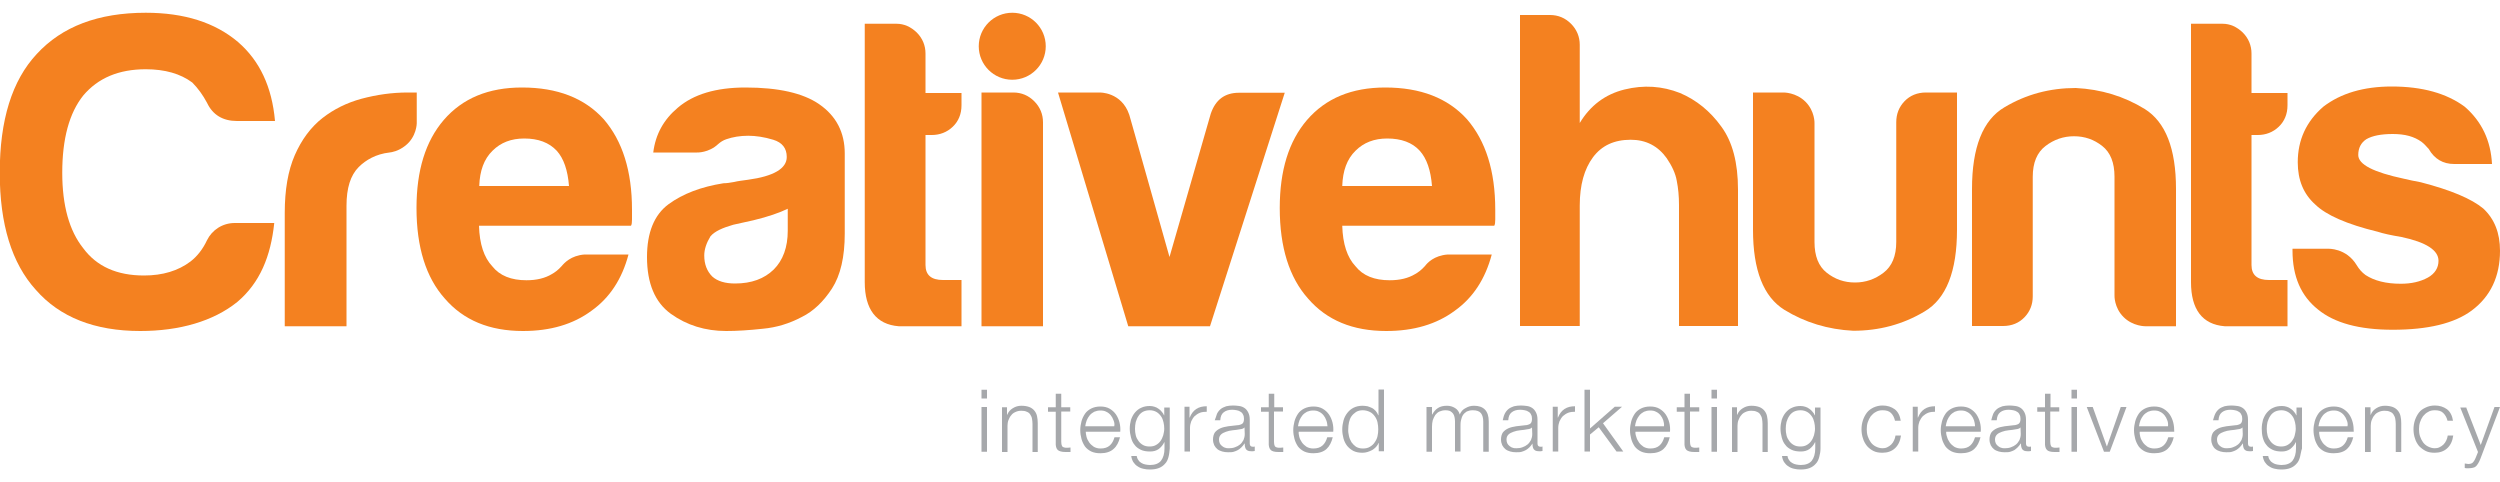 <?xml version="1.0" encoding="utf-8"?>
<!-- Generator: Adobe Illustrator 21.0.0, SVG Export Plug-In . SVG Version: 6.00 Build 0)  -->
<svg version="1.1" id="Layer_1" xmlns="http://www.w3.org/2000/svg" xmlns:xlink="http://www.w3.org/1999/xlink" x="0px" y="0px"
	 viewBox="0 0 1000 192.9" style="enable-background:new 0 0 1000 192.9;" xml:space="preserve">
<style type="text/css">
	.st0{fill:#F48120;}
	.st1{fill:#A6A8AB;}
</style>
<g>
	<g>
		<path class="st0" d="M113.9,130.5V85.1c0-9.1,1.3-16.8,4-23c2.7-6.2,6.4-11.2,11.1-14.9c4.5-3.5,9.7-6.1,15.6-7.7
			c6-1.6,12.1-2.5,18.5-2.5c0.5,0,1.1,0,1.8,0c0.7,0,1.3,0,1.8,0v12.3c0,0,0,5.4-4.6,9c-2.8,2.2-5.4,2.6-6.3,2.7
			c-5.4,0.6-9.5,3-12.3,5.8c-3.3,3.3-4.9,8.4-4.9,15.5v48.2H113.9z"/>
		<path class="st0" d="M233.8,101.8h17.6c-2.6,9.8-7.5,17.3-14.8,22.5c-7.3,5.4-16.4,8.1-27.4,8.1c-13.4,0-23.8-4.3-31.3-13
			c-7.5-8.4-11.3-20.5-11.3-36.2c0-15,3.6-26.7,10.9-35.2c7.5-8.7,17.9-13,31.3-13c14.1,0,25,4.2,32.7,12.7
			c7.5,8.7,11.3,20.7,11.3,36.2c0,0.9,0,1.8,0,2.5c0,0.7,0,1.2,0,1.4c0,1.2-0.1,2-0.4,2.5h-60.8c0.2,7.3,2,12.7,5.3,16.2
			c3,3.8,7.6,5.6,13.7,5.6c4,0,7.4-0.8,10.2-2.5c0.9-0.5,2.4-1.5,3.9-3.2C225.7,105.2,228.4,102.2,233.8,101.8z M191.7,74.4h35.9
			c-0.5-6.3-2.1-11-4.9-14.1c-3.1-3.3-7.4-4.9-13-4.9c-5.2,0-9.4,1.6-12.7,4.9C193.6,63.6,191.9,68.3,191.7,74.4z"/>
		<path class="st0" d="M579.1,101.8h17.6c-2.6,9.8-7.5,17.3-14.8,22.5c-7.3,5.4-16.4,8.1-27.4,8.1c-13.4,0-23.8-4.3-31.3-13
			c-7.5-8.4-11.3-20.5-11.3-36.2c0-15,3.6-26.7,10.9-35.2c7.5-8.7,17.9-13,31.3-13c14.1,0,25,4.2,32.7,12.7
			c7.5,8.7,11.3,20.7,11.3,36.2c0,0.9,0,1.8,0,2.5c0,0.7,0,1.2,0,1.4c0,1.2-0.1,2-0.4,2.5h-60.8c0.2,7.3,2,12.7,5.3,16.2
			c3,3.8,7.6,5.6,13.7,5.6c4,0,7.4-0.8,10.2-2.5c0.9-0.5,2.4-1.5,3.9-3.2C570.9,105.2,573.6,102.2,579.1,101.8z M536.9,74.4h35.9
			c-0.5-6.3-2.1-11-4.9-14.1c-3-3.3-7.4-4.9-13-4.9c-5.2,0-9.4,1.6-12.7,4.9C538.8,63.6,537.1,68.3,536.9,74.4z"/>
		<path class="st0" d="M320.7,126.8c-4.9,2.6-10.1,4.2-15.6,4.7c-5.5,0.6-10.4,0.9-14.6,0.9c-8.4,0-15.8-2.3-22.2-6.9
			c-6.3-4.6-9.5-12.1-9.5-22.7c0-9.8,2.9-16.9,8.6-21.1c5.7-4.2,13.1-7,22-8.4c1.2,0,2.6-0.2,4.2-0.5c1.6-0.4,3.5-0.6,5.6-0.9
			c10.3-1.4,15.5-4.5,15.5-9.1c0-3.5-1.8-5.8-5.4-6.9c-3.6-1.1-7-1.6-10-1.6c-3.3,0-6.2,0.5-8.8,1.4c-1.2,0.4-2.3,1.1-3.2,1.9
			c-3.8,3.6-8.5,3.4-8.5,3.4h-17.5c0.9-7.3,4.2-13.2,9.8-17.9c6.3-5.4,15.3-8.1,27.1-8.1c13.1,0,23,2.2,29.5,6.7
			c6.8,4.7,10.2,11.3,10.2,19.7v32c0,9.4-1.7,16.7-5.1,22C329.4,120.6,325.4,124.5,320.7,126.8z M315.1,83.5
			c-3.3,1.6-7.9,3.2-13.7,4.6l-8.1,1.8c-4.2,1.2-7.4,2.6-9.1,4.6c-1.6,2.6-2.5,5.2-2.5,7.7c0,3.5,1.1,6.3,3.2,8.4
			c2.1,1.9,5.2,2.8,9.1,2.8c6.6,0,11.7-1.9,15.5-5.6c3.7-3.7,5.6-8.9,5.6-15.5V83.5z"/>
		<path class="st0" d="M384.6,130.5c-7.3,0-22.4,0-25.1,0c-9-0.7-13.6-6.8-13.6-17.6V9.5h12.7c3,0,5.7,1.2,8.1,3.5
			c2.3,2.3,3.5,5.2,3.5,8.4v15.8h14.4v4.9c0,3.5-1.2,6.4-3.5,8.6c-2.3,2.2-5.2,3.3-8.4,3.3h-2.5v52c0,4,2.3,6,7,6h7.4V130.5z"/>
		<path class="st0" d="M392.6,37h12.7c3.3,0,6.1,1.2,8.4,3.5c2.3,2.3,3.5,5.2,3.5,8.4v81.6h-24.6V37z"/>
		<path class="st0" d="M484,130.5h-32.7L423.2,37h16.6c0,0,8.8-0.3,11.9,8.9c-0.5-1.9,16.1,56.9,16.1,56.9l16.5-57.3
			c1.9-5.6,5.6-8.4,11.3-8.4h18.3L484,130.5z"/>
		<path class="st0" d="M666.7,63.3c-3.5-4.9-8.3-7.4-14.4-7.4c-6.6,0-11.6,2.3-15.1,7c-3.5,4.7-5.3,11.1-5.3,19.3v48.2H608V6h12
			c3.3,0,6.1,1.2,8.4,3.5c2.3,2.3,3.5,5.2,3.5,8.4v31.3c4.2-7,10.2-11.5,17.9-13.4c7.7-1.9,15.1-1.4,22.2,1.4
			c6.6,2.8,12.1,7.3,16.5,13.4c4.5,6.1,6.7,14.5,6.7,25.3v54.5h-23.6V82c0-3.5-0.3-6.7-0.9-9.7C670.2,69.4,668.8,66.4,666.7,63.3z"
			/>
		<path class="st0" d="M782.8,37v54.9c0,16.6-4.3,27.6-13,32.7c-8.7,5.2-18.2,7.7-28.5,7.7c-10.1-0.5-19.3-3.3-27.6-8.4
			c-8.3-5.2-12.5-15.8-12.5-32V37h12.2c0,0,5-0.1,8.8,3.7c3.8,3.8,3.6,8.6,3.6,8.6v47.5c0,5.6,1.6,9.7,4.9,12.3
			c3.3,2.6,7,3.9,11.3,3.9c4.2,0,8-1.3,11.4-3.9c3.4-2.6,5.1-6.7,5.1-12.3V48.9c0-3.3,1.1-6.1,3.3-8.4c2.2-2.3,5.1-3.5,8.6-3.5
			H782.8z"/>
		<path class="st0" d="M788.8,130.5V75.6c0-16.6,4.3-27.6,13-32.7c8.7-5.2,18.2-7.7,28.5-7.7c10.1,0.5,19.3,3.3,27.6,8.4
			c8.3,5.2,12.5,15.8,12.5,32v54.9h-12.2c0,0-5,0.1-8.8-3.7c-3.8-3.8-3.6-8.6-3.6-8.6V70.7c0-5.6-1.6-9.7-4.9-12.3
			c-3.3-2.6-7-3.9-11.3-3.9c-4.2,0-8,1.3-11.4,3.9c-3.4,2.6-5.1,6.7-5.1,12.3v47.8c0,3.3-1.1,6.1-3.3,8.4c-2.2,2.3-5.1,3.5-8.6,3.5
			H788.8z"/>
		<path class="st0" d="M915,130.5c-7.8,0-21.4,0-25.1,0c-9-0.7-13.5-6.8-13.5-17.6V9.5H889c3,0,5.7,1.2,8.1,3.5
			c2.3,2.3,3.5,5.2,3.5,8.4v15.8H915v4.9c0,3.5-1.2,6.4-3.5,8.6c-2.3,2.2-5.2,3.3-8.4,3.3h-2.5v52c0,4,2.3,6,7,6h7.4V130.5z"/>
		<path class="st0" d="M917,99.5h14.2c0,0,7.3-0.4,11.5,6.6c0.9,1.5,2,2.8,3.5,3.9c3.5,2.3,8.2,3.5,14.1,3.5c4.2,0,7.8-0.8,10.9-2.5
			c2.8-1.6,4.2-3.9,4.2-6.7c0-4.2-4.9-7.4-14.8-9.5c-4.2-0.7-7.4-1.4-9.5-2.1c-12.4-3-20.7-6.7-25-10.9c-4.7-4.2-7-9.8-7-16.9
			c0-8.9,3.4-16.3,10.2-22.2c7-5.4,16.2-8.1,27.4-8.1c12.2,0,21.9,2.7,29.2,8.1c6.8,5.9,10.4,13.5,10.9,22.9h-15.1
			c-4.5,0-7.9-2-10.2-6c-0.9-0.9-1.5-1.8-2.8-2.8c-3-2.2-6.7-3.2-11.6-3.2c-4.7,0-8.2,0.7-10.6,2.1c-2.1,1.4-3.2,3.5-3.2,6.3
			c0,3.8,6.1,6.9,18.3,9.5c1.9,0.5,4.2,0.9,6.7,1.4c12,3.1,20.3,6.6,25,10.5c4.5,4.2,6.7,9.8,6.7,16.9c0,10.3-3.8,18.3-11.3,23.9
			c-7,5.2-17.6,7.7-31.6,7.7c-13.4,0-23.3-2.7-29.9-8.1c-6.8-5.4-10.2-13.2-10.2-23.6V99.5z"/>
		<circle class="st0" cx="404.9" cy="18.5" r="13.4"/>
		<path class="st0" d="M82.8,96.1c-1.7,3.6-3.9,6.4-6.6,8.5c-4.9,3.7-11.1,5.6-18.6,5.6c-10.8,0-18.9-3.6-24.3-10.9
			c-5.6-7-8.4-17.1-8.4-30.2c0-13.6,2.8-23.9,8.4-30.9c5.9-7,14.2-10.5,25-10.5c7.7,0,13.9,1.8,18.6,5.3c2.3,2.3,4.3,5.1,5.9,8.1
			c2.3,4.9,6.4,7.3,12,7.3H110c-1.2-13.6-6.1-24.1-14.8-31.6C86,9,73.7,5.1,58.3,5.1c-19,0-33.5,5.5-43.6,16.5
			C4.8,32.2-0.1,48-0.1,69.1c0,20.6,4.8,36.2,14.4,46.8c9.6,11,23.6,16.5,41.8,16.5c15.7,0,29.2-3.9,38.8-11.6
			c9.1-7.7,13.4-18.3,14.8-31.6H93.9C89,89.2,84.8,92,82.8,96.1z"/>
	</g>
	<g>
		<path class="st1" d="M394.8,155.9v3.5h-2.2v-3.5H394.8z M394.8,162.8v17.9h-2.2v-17.9H394.8z"/>
		<path class="st1" d="M402.8,162.8v3.1h0.1c0.4-1.1,1.2-2,2.2-2.6c1.1-0.7,2.2-1,3.5-1c1.2,0,2.3,0.2,3.1,0.5
			c0.8,0.3,1.5,0.8,2,1.4c0.5,0.6,0.9,1.3,1.1,2.2c0.2,0.9,0.3,1.8,0.3,2.9v11.5H413v-11.2c0-0.8-0.1-1.5-0.2-2.1
			c-0.1-0.7-0.4-1.2-0.7-1.7c-0.3-0.5-0.8-0.9-1.4-1.1c-0.6-0.3-1.3-0.4-2.2-0.4c-0.9,0-1.7,0.2-2.3,0.5c-0.7,0.3-1.3,0.7-1.7,1.3
			c-0.5,0.5-0.8,1.2-1.1,1.9c-0.3,0.7-0.4,1.6-0.4,2.4v10.4h-2.2v-17.9H402.8z"/>
		<path class="st1" d="M428.1,162.8v1.8h-3.6v12.1c0,0.7,0.1,1.3,0.3,1.7c0.2,0.4,0.7,0.6,1.5,0.7c0.6,0,1.2,0,1.9-0.1v1.8
			c-0.3,0-0.6,0-1,0c-0.3,0-0.6,0-1,0c-1.5,0-2.5-0.3-3.1-0.8c-0.6-0.6-0.9-1.6-0.8-3.1v-12.2h-3.1v-1.8h3.1v-5.4h2.2v5.4H428.1z"/>
		<path class="st1" d="M434.6,174.7c0.2,0.8,0.6,1.6,1.1,2.3c0.5,0.7,1.1,1.2,1.8,1.7c0.7,0.4,1.6,0.7,2.7,0.7
			c1.6,0,2.8-0.4,3.7-1.2c0.9-0.8,1.5-1.9,1.9-3.3h2.2c-0.5,2-1.3,3.6-2.6,4.7c-1.2,1.1-3,1.7-5.2,1.7c-1.4,0-2.6-0.2-3.7-0.7
			c-1-0.5-1.9-1.2-2.5-2c-0.6-0.9-1.1-1.9-1.4-3c-0.3-1.1-0.5-2.3-0.5-3.6c0-1.2,0.2-2.3,0.5-3.5c0.3-1.1,0.8-2.1,1.4-3
			c0.6-0.9,1.5-1.6,2.5-2.1c1-0.5,2.2-0.8,3.7-0.8c1.4,0,2.7,0.3,3.7,0.9c1,0.6,1.8,1.3,2.5,2.3c0.6,0.9,1.1,2,1.4,3.2
			c0.3,1.2,0.4,2.4,0.3,3.7h-13.8C434.3,173.1,434.4,173.9,434.6,174.7z M445.4,168.1c-0.3-0.8-0.6-1.4-1.1-2
			c-0.5-0.6-1.1-1.1-1.8-1.4c-0.7-0.4-1.5-0.5-2.4-0.5c-0.9,0-1.7,0.2-2.4,0.5c-0.7,0.4-1.3,0.8-1.8,1.4c-0.5,0.6-0.9,1.3-1.2,2
			c-0.3,0.8-0.5,1.6-0.6,2.4h11.6C445.9,169.6,445.7,168.8,445.4,168.1z"/>
		<path class="st1" d="M467.4,182.8c-0.3,1.1-0.7,2-1.4,2.7c-0.6,0.7-1.4,1.3-2.4,1.7c-1,0.4-2.2,0.6-3.7,0.6
			c-0.9,0-1.8-0.1-2.6-0.3c-0.9-0.2-1.6-0.5-2.3-1c-0.7-0.4-1.2-1-1.7-1.7c-0.4-0.7-0.7-1.5-0.8-2.4h2.2c0.1,0.7,0.3,1.2,0.7,1.7
			c0.3,0.5,0.7,0.8,1.2,1.1c0.5,0.3,1,0.5,1.6,0.6c0.6,0.1,1.2,0.2,1.8,0.2c2,0,3.5-0.6,4.4-1.7c0.9-1.2,1.4-2.8,1.4-5v-2.4h-0.1
			c-0.5,1.1-1.3,2-2.2,2.7c-1,0.7-2.1,1-3.5,1c-1.4,0-2.7-0.2-3.7-0.7c-1-0.5-1.9-1.1-2.5-2c-0.7-0.8-1.1-1.8-1.4-2.9
			c-0.3-1.1-0.5-2.3-0.5-3.6c0-1.2,0.2-2.4,0.5-3.5c0.4-1.1,0.9-2.1,1.6-2.9c0.7-0.8,1.5-1.5,2.5-1.9c1-0.5,2.2-0.7,3.4-0.7
			c0.7,0,1.3,0.1,1.9,0.3c0.6,0.2,1.1,0.4,1.6,0.8c0.5,0.3,0.9,0.7,1.3,1.2c0.4,0.4,0.7,0.9,0.9,1.4h0.1v-3.1h2.2v16.4
			C467.8,180.5,467.7,181.7,467.4,182.8z M462.4,178c0.7-0.4,1.3-0.9,1.8-1.6c0.5-0.7,0.8-1.4,1.1-2.3c0.2-0.9,0.4-1.7,0.4-2.6
			c0-0.9-0.1-1.8-0.3-2.6c-0.2-0.9-0.5-1.7-1-2.4c-0.5-0.7-1.1-1.3-1.8-1.7c-0.7-0.4-1.6-0.7-2.7-0.7c-1,0-1.9,0.2-2.7,0.6
			c-0.7,0.4-1.4,1-1.8,1.7c-0.5,0.7-0.8,1.5-1.1,2.4c-0.2,0.9-0.3,1.8-0.3,2.7c0,0.9,0.1,1.8,0.3,2.6c0.2,0.9,0.6,1.6,1.1,2.3
			c0.5,0.7,1.1,1.2,1.8,1.6c0.7,0.4,1.6,0.6,2.6,0.6C460.9,178.6,461.7,178.4,462.4,178z"/>
		<path class="st1" d="M475.8,162.8v4.2h0.1c0.6-1.5,1.4-2.6,2.6-3.4c1.2-0.8,2.6-1.1,4.2-1.1v2.2c-1,0-1.9,0.1-2.7,0.4
			c-0.8,0.3-1.5,0.8-2.1,1.3c-0.6,0.6-1,1.3-1.4,2.1c-0.3,0.8-0.5,1.7-0.5,2.6v9.5h-2.2v-17.9H475.8z"/>
		<path class="st1" d="M486.8,165.5c0.4-0.8,0.9-1.4,1.5-1.9c0.6-0.5,1.4-0.8,2.2-1.1c0.9-0.2,1.8-0.3,2.8-0.3
			c0.8,0,1.6,0.1,2.4,0.2c0.8,0.1,1.5,0.4,2.1,0.8c0.6,0.4,1.1,1,1.5,1.8c0.4,0.8,0.6,1.7,0.6,2.9v9.5c0,0.9,0.4,1.3,1.3,1.3
			c0.3,0,0.5,0,0.7-0.1v1.8c-0.3,0-0.5,0.1-0.7,0.1c-0.2,0-0.4,0-0.7,0c-0.6,0-1-0.1-1.3-0.2c-0.3-0.1-0.6-0.4-0.8-0.6
			c-0.2-0.3-0.3-0.6-0.4-1c-0.1-0.4-0.1-0.8-0.1-1.3h-0.1c-0.4,0.6-0.8,1.1-1.2,1.5c-0.4,0.4-0.9,0.8-1.4,1.1
			c-0.5,0.3-1.1,0.5-1.7,0.7c-0.6,0.2-1.4,0.2-2.3,0.2c-0.8,0-1.6-0.1-2.3-0.3c-0.7-0.2-1.4-0.5-1.9-0.9c-0.5-0.4-1-1-1.3-1.6
			c-0.3-0.7-0.5-1.4-0.5-2.3c0-1.2,0.3-2.2,0.8-2.9c0.6-0.7,1.3-1.2,2.2-1.6c0.9-0.4,1.9-0.6,3.1-0.8c1.1-0.1,2.3-0.3,3.5-0.4
			c0.5,0,0.9-0.1,1.2-0.2c0.3-0.1,0.6-0.2,0.9-0.4c0.2-0.2,0.4-0.4,0.5-0.7c0.1-0.3,0.2-0.7,0.2-1.2c0-0.7-0.1-1.3-0.4-1.8
			c-0.2-0.5-0.6-0.9-1-1.1c-0.4-0.3-0.9-0.5-1.5-0.6c-0.6-0.1-1.2-0.2-1.8-0.2c-1.4,0-2.5,0.3-3.4,1c-0.9,0.7-1.3,1.7-1.4,3.2h-2.2
			C486.3,167.2,486.5,166.3,486.8,165.5z M497.8,170.9c-0.1,0.3-0.4,0.4-0.8,0.6c-0.4,0.1-0.7,0.2-1,0.2c-0.9,0.2-1.9,0.3-2.9,0.4
			c-1,0.1-1.9,0.3-2.7,0.6c-0.8,0.3-1.5,0.6-2,1.1c-0.5,0.5-0.8,1.1-0.8,2c0,0.6,0.1,1,0.3,1.5c0.2,0.4,0.5,0.8,0.9,1.1
			c0.4,0.3,0.8,0.6,1.3,0.7c0.5,0.2,1,0.2,1.5,0.2c0.8,0,1.6-0.1,2.4-0.4c0.8-0.3,1.4-0.6,2-1.1c0.6-0.5,1-1.1,1.4-1.8
			c0.3-0.7,0.5-1.5,0.5-2.4L497.8,170.9L497.8,170.9z"/>
		<path class="st1" d="M513.2,162.8v1.8h-3.6v12.1c0,0.7,0.1,1.3,0.3,1.7c0.2,0.4,0.7,0.6,1.5,0.7c0.6,0,1.2,0,1.9-0.1v1.8
			c-0.3,0-0.6,0-1,0c-0.3,0-0.6,0-1,0c-1.5,0-2.5-0.3-3-0.8c-0.6-0.6-0.9-1.6-0.8-3.1v-12.2h-3.1v-1.8h3.1v-5.4h2.2v5.4H513.2z"/>
		<path class="st1" d="M519.7,174.7c0.2,0.8,0.6,1.6,1.1,2.3c0.5,0.7,1.1,1.2,1.8,1.7c0.7,0.4,1.6,0.7,2.7,0.7
			c1.6,0,2.8-0.4,3.7-1.2c0.9-0.8,1.5-1.9,1.9-3.3h2.2c-0.5,2-1.3,3.6-2.5,4.7c-1.2,1.1-3,1.7-5.2,1.7c-1.4,0-2.6-0.2-3.7-0.7
			c-1-0.5-1.9-1.2-2.5-2c-0.6-0.9-1.1-1.9-1.4-3c-0.3-1.1-0.5-2.3-0.5-3.6c0-1.2,0.2-2.3,0.5-3.5c0.3-1.1,0.8-2.1,1.4-3
			c0.6-0.9,1.5-1.6,2.5-2.1c1-0.5,2.3-0.8,3.7-0.8c1.4,0,2.7,0.3,3.7,0.9c1,0.6,1.8,1.3,2.5,2.3c0.6,0.9,1.1,2,1.4,3.2
			c0.3,1.2,0.4,2.4,0.3,3.7h-13.8C519.4,173.1,519.5,173.9,519.7,174.7z M530.5,168.1c-0.3-0.8-0.6-1.4-1.1-2
			c-0.5-0.6-1.1-1.1-1.8-1.4c-0.7-0.4-1.5-0.5-2.4-0.5c-0.9,0-1.7,0.2-2.4,0.5c-0.7,0.4-1.3,0.8-1.8,1.4c-0.5,0.6-0.9,1.3-1.2,2
			c-0.3,0.8-0.5,1.6-0.6,2.4H531C530.9,169.6,530.8,168.8,530.5,168.1z"/>
		<path class="st1" d="M551.5,180.6v-3.4h-0.1c-0.2,0.6-0.6,1.1-1,1.6c-0.5,0.5-1,0.9-1.5,1.2c-0.6,0.3-1.2,0.6-1.9,0.8
			c-0.7,0.2-1.3,0.3-2,0.3c-1.4,0-2.5-0.2-3.6-0.7c-1-0.5-1.8-1.2-2.5-2c-0.7-0.9-1.2-1.9-1.5-3c-0.3-1.1-0.5-2.3-0.5-3.6
			c0-1.3,0.2-2.5,0.5-3.6c0.3-1.1,0.8-2.1,1.5-3c0.7-0.9,1.5-1.6,2.5-2.1c1-0.5,2.2-0.8,3.6-0.8c0.7,0,1.3,0.1,2,0.2
			c0.6,0.2,1.2,0.4,1.8,0.7c0.6,0.3,1,0.7,1.5,1.2c0.4,0.5,0.8,1.1,1,1.7h0.1v-10.3h2.2v24.7H551.5z M539.6,174.5
			c0.2,0.9,0.6,1.7,1,2.4c0.5,0.7,1.1,1.3,1.8,1.8c0.7,0.4,1.6,0.7,2.7,0.7c1.2,0,2.1-0.2,2.9-0.7c0.8-0.5,1.4-1,1.9-1.8
			c0.5-0.7,0.9-1.5,1.1-2.4c0.2-0.9,0.3-1.8,0.3-2.8c0-0.9-0.1-1.8-0.3-2.8c-0.2-0.9-0.6-1.7-1.1-2.4c-0.5-0.7-1.1-1.3-1.9-1.7
			s-1.8-0.7-2.9-0.7c-1,0-1.9,0.2-2.7,0.7c-0.7,0.5-1.3,1-1.8,1.7c-0.5,0.7-0.8,1.5-1,2.4c-0.2,0.9-0.3,1.8-0.3,2.8
			C539.2,172.6,539.4,173.5,539.6,174.5z"/>
		<path class="st1" d="M572.8,162.8v3h0.1c0.6-1.1,1.3-2,2.3-2.6c0.9-0.6,2.1-0.9,3.6-0.9c1.2,0,2.2,0.3,3.2,0.9
			c1,0.6,1.6,1.5,1.9,2.6c0.5-1.2,1.3-2.1,2.4-2.6c1-0.6,2.1-0.9,3.3-0.9c3.9,0,5.9,2.1,5.9,6.3v12.1h-2.2v-12
			c0-1.5-0.3-2.6-0.9-3.4c-0.6-0.8-1.7-1.2-3.3-1.2c-1,0-1.7,0.2-2.4,0.5c-0.6,0.4-1.1,0.8-1.5,1.4c-0.4,0.6-0.6,1.3-0.8,2.1
			c-0.2,0.8-0.2,1.6-0.2,2.4v10.1h-2.2v-12.1c0-0.6-0.1-1.2-0.2-1.7c-0.1-0.5-0.3-1-0.6-1.4c-0.3-0.4-0.7-0.7-1.2-1
			c-0.5-0.2-1.1-0.3-1.8-0.3c-0.9,0-1.7,0.2-2.4,0.5c-0.7,0.3-1.2,0.8-1.7,1.4c-0.4,0.6-0.7,1.3-1,2.1c-0.2,0.8-0.3,1.7-0.3,2.6v10
			h-2.2v-17.9H572.8z"/>
		<path class="st1" d="M601.9,165.5c0.4-0.8,0.9-1.4,1.5-1.9c0.6-0.5,1.4-0.8,2.2-1.1c0.9-0.2,1.8-0.3,2.8-0.3
			c0.8,0,1.6,0.1,2.4,0.2c0.8,0.1,1.5,0.4,2.1,0.8c0.6,0.4,1.1,1,1.5,1.8c0.4,0.8,0.6,1.7,0.6,2.9v9.5c0,0.9,0.4,1.3,1.3,1.3
			c0.3,0,0.5,0,0.7-0.1v1.8c-0.3,0-0.5,0.1-0.7,0.1c-0.2,0-0.4,0-0.7,0c-0.6,0-1-0.1-1.3-0.2c-0.3-0.1-0.6-0.4-0.8-0.6
			c-0.2-0.3-0.3-0.6-0.4-1c-0.1-0.4-0.1-0.8-0.1-1.3H613c-0.4,0.6-0.8,1.1-1.2,1.5c-0.4,0.4-0.9,0.8-1.4,1.1
			c-0.5,0.3-1.1,0.5-1.7,0.7c-0.6,0.2-1.4,0.2-2.3,0.2c-0.8,0-1.6-0.1-2.3-0.3c-0.7-0.2-1.4-0.5-1.9-0.9c-0.5-0.4-1-1-1.3-1.6
			c-0.3-0.7-0.5-1.4-0.5-2.3c0-1.2,0.3-2.2,0.8-2.9c0.6-0.7,1.3-1.2,2.2-1.6c0.9-0.4,1.9-0.6,3.1-0.8c1.1-0.1,2.3-0.3,3.5-0.4
			c0.5,0,0.9-0.1,1.2-0.2c0.3-0.1,0.6-0.2,0.9-0.4c0.2-0.2,0.4-0.4,0.5-0.7c0.1-0.3,0.2-0.7,0.2-1.2c0-0.7-0.1-1.3-0.4-1.8
			c-0.2-0.5-0.6-0.9-1-1.1c-0.4-0.3-0.9-0.5-1.5-0.6c-0.6-0.1-1.2-0.2-1.8-0.2c-1.4,0-2.5,0.3-3.4,1c-0.9,0.7-1.3,1.7-1.4,3.2h-2.2
			C601.3,167.2,601.5,166.3,601.9,165.5z M612.8,170.9c-0.1,0.3-0.4,0.4-0.8,0.6c-0.4,0.1-0.7,0.2-1,0.2c-0.9,0.2-1.9,0.3-2.9,0.4
			c-1,0.1-1.9,0.3-2.7,0.6c-0.8,0.3-1.5,0.6-2,1.1c-0.5,0.5-0.8,1.1-0.8,2c0,0.6,0.1,1,0.3,1.5c0.2,0.4,0.5,0.8,0.9,1.1
			c0.4,0.3,0.8,0.6,1.3,0.7c0.5,0.2,1,0.2,1.5,0.2c0.8,0,1.6-0.1,2.4-0.4c0.8-0.3,1.4-0.6,2-1.1c0.6-0.5,1-1.1,1.4-1.8
			c0.3-0.7,0.5-1.5,0.5-2.4L612.8,170.9L612.8,170.9z"/>
		<path class="st1" d="M623.1,162.8v4.2h0.1c0.6-1.5,1.4-2.6,2.6-3.4c1.2-0.8,2.6-1.1,4.2-1.1v2.2c-1,0-1.9,0.1-2.7,0.4
			c-0.8,0.3-1.5,0.8-2.1,1.3c-0.6,0.6-1,1.3-1.4,2.1c-0.3,0.8-0.5,1.7-0.5,2.6v9.5h-2.2v-17.9H623.1z"/>
		<path class="st1" d="M636,155.9v15.5l9.9-8.7h2.9l-7.6,6.6l8.1,11.3h-2.7l-7.1-9.7l-3.5,2.9v6.8h-2.2v-24.7H636z"/>
		<path class="st1" d="M654.5,174.7c0.2,0.8,0.6,1.6,1.1,2.3c0.5,0.7,1.1,1.2,1.8,1.7c0.7,0.4,1.6,0.7,2.7,0.7
			c1.6,0,2.8-0.4,3.7-1.2c0.9-0.8,1.5-1.9,1.9-3.3h2.2c-0.5,2-1.3,3.6-2.5,4.7c-1.2,1.1-3,1.7-5.3,1.7c-1.4,0-2.6-0.2-3.7-0.7
			c-1-0.5-1.9-1.2-2.5-2c-0.6-0.9-1.1-1.9-1.4-3c-0.3-1.1-0.5-2.3-0.5-3.6c0-1.2,0.2-2.3,0.5-3.5c0.3-1.1,0.8-2.1,1.4-3
			c0.6-0.9,1.5-1.6,2.5-2.1c1-0.5,2.2-0.8,3.7-0.8c1.4,0,2.7,0.3,3.7,0.9c1,0.6,1.8,1.3,2.5,2.3c0.6,0.9,1.1,2,1.4,3.2
			c0.3,1.2,0.4,2.4,0.3,3.7h-13.8C654.1,173.1,654.2,173.9,654.5,174.7z M665.3,168.1c-0.3-0.8-0.6-1.4-1.1-2
			c-0.5-0.6-1.1-1.1-1.8-1.4c-0.7-0.4-1.5-0.5-2.4-0.5c-0.9,0-1.7,0.2-2.4,0.5c-0.7,0.4-1.3,0.8-1.8,1.4c-0.5,0.6-0.9,1.3-1.2,2
			c-0.3,0.8-0.5,1.6-0.6,2.4h11.6C665.7,169.6,665.5,168.8,665.3,168.1z"/>
		<path class="st1" d="M679.7,162.8v1.8H676v12.1c0,0.7,0.1,1.3,0.3,1.7c0.2,0.4,0.7,0.6,1.5,0.7c0.6,0,1.2,0,1.9-0.1v1.8
			c-0.3,0-0.6,0-1,0c-0.3,0-0.6,0-1,0c-1.5,0-2.5-0.3-3.1-0.8c-0.6-0.6-0.9-1.6-0.8-3.1v-12.2h-3.1v-1.8h3.1v-5.4h2.2v5.4H679.7z"/>
		<path class="st1" d="M686.8,155.9v3.5h-2.2v-3.5H686.8z M686.8,162.8v17.9h-2.2v-17.9H686.8z"/>
		<path class="st1" d="M694.8,162.8v3.1h0.1c0.4-1.1,1.2-2,2.2-2.6c1.1-0.7,2.2-1,3.5-1c1.2,0,2.3,0.2,3.1,0.5
			c0.8,0.3,1.5,0.8,2,1.4c0.5,0.6,0.9,1.3,1.1,2.2c0.2,0.9,0.3,1.8,0.3,2.9v11.5H705v-11.2c0-0.8-0.1-1.5-0.2-2.1
			c-0.1-0.7-0.4-1.2-0.7-1.7c-0.3-0.5-0.8-0.9-1.4-1.1c-0.6-0.3-1.3-0.4-2.2-0.4c-0.9,0-1.7,0.2-2.3,0.5c-0.7,0.3-1.3,0.7-1.7,1.3
			c-0.5,0.5-0.8,1.2-1.1,1.9c-0.3,0.7-0.4,1.6-0.4,2.4v10.4h-2.2v-17.9H694.8z"/>
		<path class="st1" d="M727.7,182.8c-0.3,1.1-0.7,2-1.4,2.7c-0.6,0.7-1.4,1.3-2.4,1.7c-1,0.4-2.2,0.6-3.7,0.6
			c-0.9,0-1.8-0.1-2.6-0.3c-0.9-0.2-1.6-0.5-2.3-1c-0.7-0.4-1.2-1-1.7-1.7c-0.4-0.7-0.7-1.5-0.8-2.4h2.2c0.1,0.7,0.3,1.2,0.7,1.7
			c0.3,0.5,0.7,0.8,1.2,1.1c0.5,0.3,1,0.5,1.6,0.6c0.6,0.1,1.2,0.2,1.8,0.2c2,0,3.5-0.6,4.4-1.7c0.9-1.2,1.4-2.8,1.4-5v-2.4h-0.1
			c-0.5,1.1-1.3,2-2.2,2.7c-1,0.7-2.1,1-3.5,1c-1.4,0-2.7-0.2-3.7-0.7c-1-0.5-1.9-1.1-2.5-2c-0.7-0.8-1.1-1.8-1.4-2.9
			c-0.3-1.1-0.5-2.3-0.5-3.6c0-1.2,0.2-2.4,0.5-3.5c0.4-1.1,0.9-2.1,1.6-2.9c0.7-0.8,1.5-1.5,2.5-1.9c1-0.5,2.2-0.7,3.4-0.7
			c0.7,0,1.3,0.1,1.9,0.3c0.6,0.2,1.1,0.4,1.6,0.8c0.5,0.3,0.9,0.7,1.3,1.2c0.4,0.4,0.7,0.9,0.9,1.4h0.1v-3.1h2.2v16.4
			C728.2,180.5,728,181.7,727.7,182.8z M722.7,178c0.7-0.4,1.3-0.9,1.8-1.6c0.5-0.7,0.8-1.4,1.1-2.3c0.2-0.9,0.4-1.7,0.4-2.6
			c0-0.9-0.1-1.8-0.3-2.6c-0.2-0.9-0.5-1.7-1-2.4c-0.5-0.7-1.1-1.3-1.8-1.7c-0.7-0.4-1.6-0.7-2.7-0.7c-1,0-1.9,0.2-2.7,0.6
			c-0.7,0.4-1.4,1-1.8,1.7c-0.5,0.7-0.8,1.5-1.1,2.4c-0.2,0.9-0.3,1.8-0.3,2.7c0,0.9,0.1,1.8,0.3,2.6c0.2,0.9,0.6,1.6,1.1,2.3
			c0.5,0.7,1.1,1.2,1.8,1.6c0.7,0.4,1.6,0.6,2.6,0.6C721.2,178.6,722,178.4,722.7,178z"/>
		<path class="st1" d="M756.4,165.2c-0.8-0.8-1.9-1.1-3.4-1.1c-1,0-1.9,0.2-2.7,0.7c-0.8,0.4-1.4,1-2,1.7c-0.5,0.7-0.9,1.5-1.2,2.4
			c-0.3,0.9-0.4,1.8-0.4,2.8c0,0.9,0.1,1.9,0.4,2.8c0.3,0.9,0.7,1.7,1.2,2.4c0.5,0.7,1.2,1.3,2,1.7c0.8,0.4,1.7,0.7,2.7,0.7
			c0.7,0,1.3-0.1,1.9-0.4c0.6-0.3,1.1-0.6,1.6-1.1c0.5-0.5,0.8-1,1.1-1.6c0.3-0.6,0.5-1.3,0.6-2h2.2c-0.3,2.2-1.1,3.9-2.4,5.1
			c-1.3,1.2-3,1.8-5,1.8c-1.4,0-2.6-0.2-3.6-0.7c-1-0.5-1.9-1.2-2.6-2c-0.7-0.9-1.3-1.9-1.6-3c-0.4-1.1-0.6-2.4-0.6-3.7
			c0-1.3,0.2-2.5,0.6-3.7c0.4-1.1,0.9-2.1,1.6-3c0.7-0.9,1.6-1.5,2.6-2c1.1-0.5,2.3-0.8,3.6-0.8c1.9,0,3.5,0.5,4.9,1.5
			c1.3,1,2.1,2.6,2.4,4.6H758C757.7,167,757.2,166,756.4,165.2z"/>
		<path class="st1" d="M767.1,162.8v4.2h0.1c0.6-1.5,1.4-2.6,2.6-3.4c1.2-0.8,2.6-1.1,4.2-1.1v2.2c-1,0-1.9,0.1-2.7,0.4
			c-0.8,0.3-1.5,0.8-2.1,1.3c-0.6,0.6-1,1.3-1.4,2.1c-0.3,0.8-0.5,1.7-0.5,2.6v9.5h-2.2v-17.9H767.1z"/>
		<path class="st1" d="M778.8,174.7c0.2,0.8,0.6,1.6,1.1,2.3c0.5,0.7,1.1,1.2,1.8,1.7c0.7,0.4,1.6,0.7,2.7,0.7
			c1.6,0,2.8-0.4,3.7-1.2c0.9-0.8,1.5-1.9,1.9-3.3h2.2c-0.5,2-1.3,3.6-2.5,4.7c-1.2,1.1-3,1.7-5.3,1.7c-1.4,0-2.6-0.2-3.7-0.7
			c-1-0.5-1.9-1.2-2.5-2c-0.6-0.9-1.1-1.9-1.4-3c-0.3-1.1-0.5-2.3-0.5-3.6c0-1.2,0.2-2.3,0.5-3.5c0.3-1.1,0.8-2.1,1.4-3
			c0.6-0.9,1.5-1.6,2.5-2.1c1-0.5,2.2-0.8,3.7-0.8c1.4,0,2.7,0.3,3.7,0.9c1,0.6,1.8,1.3,2.5,2.3c0.6,0.9,1.1,2,1.4,3.2
			c0.3,1.2,0.4,2.4,0.3,3.7h-13.8C778.4,173.1,778.5,173.9,778.8,174.7z M789.6,168.1c-0.3-0.8-0.6-1.4-1.1-2
			c-0.5-0.6-1.1-1.1-1.8-1.4c-0.7-0.4-1.5-0.5-2.4-0.5c-0.9,0-1.7,0.2-2.4,0.5c-0.7,0.4-1.3,0.8-1.8,1.4c-0.5,0.6-0.9,1.3-1.2,2
			c-0.3,0.8-0.5,1.6-0.6,2.4H790C790,169.6,789.8,168.8,789.6,168.1z"/>
		<path class="st1" d="M797.3,165.5c0.4-0.8,0.9-1.4,1.5-1.9c0.6-0.5,1.4-0.8,2.2-1.1c0.9-0.2,1.8-0.3,2.8-0.3
			c0.8,0,1.6,0.1,2.4,0.2c0.8,0.1,1.5,0.4,2.1,0.8c0.6,0.4,1.1,1,1.5,1.8c0.4,0.8,0.6,1.7,0.6,2.9v9.5c0,0.9,0.4,1.3,1.3,1.3
			c0.3,0,0.5,0,0.7-0.1v1.8c-0.3,0-0.5,0.1-0.7,0.1c-0.2,0-0.4,0-0.7,0c-0.6,0-1-0.1-1.3-0.2c-0.3-0.1-0.6-0.4-0.8-0.6
			c-0.2-0.3-0.3-0.6-0.4-1c-0.1-0.4-0.1-0.8-0.1-1.3h-0.1c-0.4,0.6-0.8,1.1-1.2,1.5c-0.4,0.4-0.9,0.8-1.3,1.1
			c-0.5,0.3-1.1,0.5-1.7,0.7c-0.6,0.2-1.4,0.2-2.3,0.2c-0.8,0-1.6-0.1-2.3-0.3c-0.7-0.2-1.4-0.5-1.9-0.9c-0.5-0.4-1-1-1.3-1.6
			c-0.3-0.7-0.5-1.4-0.5-2.3c0-1.2,0.3-2.2,0.8-2.9c0.6-0.7,1.3-1.2,2.2-1.6c0.9-0.4,1.9-0.6,3.1-0.8c1.1-0.1,2.3-0.3,3.5-0.4
			c0.5,0,0.9-0.1,1.2-0.2c0.3-0.1,0.6-0.2,0.9-0.4c0.2-0.2,0.4-0.4,0.5-0.7c0.1-0.3,0.2-0.7,0.2-1.2c0-0.7-0.1-1.3-0.4-1.8
			c-0.2-0.5-0.6-0.9-1-1.1c-0.4-0.3-0.9-0.5-1.5-0.6c-0.6-0.1-1.2-0.2-1.8-0.2c-1.4,0-2.5,0.3-3.4,1c-0.9,0.7-1.3,1.7-1.4,3.2h-2.2
			C796.7,167.2,797,166.3,797.3,165.5z M808.2,170.9c-0.1,0.3-0.4,0.4-0.8,0.6c-0.4,0.1-0.7,0.2-1,0.2c-0.9,0.2-1.9,0.3-2.9,0.4
			c-1,0.1-1.9,0.3-2.7,0.6c-0.8,0.3-1.5,0.6-2,1.1c-0.5,0.5-0.8,1.1-0.8,2c0,0.6,0.1,1,0.3,1.5c0.2,0.4,0.5,0.8,0.9,1.1
			c0.4,0.3,0.8,0.6,1.3,0.7c0.5,0.2,1,0.2,1.5,0.2c0.8,0,1.6-0.1,2.4-0.4c0.8-0.3,1.4-0.6,2-1.1c0.6-0.5,1-1.1,1.4-1.8
			c0.3-0.7,0.5-1.5,0.5-2.4L808.2,170.9L808.2,170.9z"/>
		<path class="st1" d="M823.7,162.8v1.8h-3.6v12.1c0,0.7,0.1,1.3,0.3,1.7c0.2,0.4,0.7,0.6,1.5,0.7c0.6,0,1.2,0,1.9-0.1v1.8
			c-0.3,0-0.6,0-1,0c-0.3,0-0.6,0-1,0c-1.5,0-2.5-0.3-3-0.8c-0.6-0.6-0.9-1.6-0.8-3.1v-12.2h-3.1v-1.8h3.1v-5.4h2.2v5.4H823.7z"/>
		<path class="st1" d="M830.8,155.9v3.5h-2.2v-3.5H830.8z M830.8,162.8v17.9h-2.2v-17.9H830.8z"/>
		<path class="st1" d="M837.1,162.8l5.6,15.7h0.1l5.5-15.7h2.3l-6.7,17.9h-2.3l-6.9-17.9H837.1z"/>
		<path class="st1" d="M856.1,174.7c0.2,0.8,0.6,1.6,1.1,2.3c0.5,0.7,1.1,1.2,1.8,1.7c0.7,0.4,1.6,0.7,2.7,0.7
			c1.6,0,2.8-0.4,3.7-1.2c0.9-0.8,1.5-1.9,1.9-3.3h2.2c-0.5,2-1.3,3.6-2.5,4.7c-1.2,1.1-3,1.7-5.3,1.7c-1.4,0-2.6-0.2-3.7-0.7
			c-1-0.5-1.9-1.2-2.5-2c-0.6-0.9-1.1-1.9-1.4-3c-0.3-1.1-0.5-2.3-0.5-3.6c0-1.2,0.2-2.3,0.5-3.5c0.3-1.1,0.8-2.1,1.4-3
			c0.6-0.9,1.5-1.6,2.5-2.1c1-0.5,2.2-0.8,3.7-0.8c1.4,0,2.7,0.3,3.7,0.9c1,0.6,1.8,1.3,2.5,2.3c0.6,0.9,1.1,2,1.4,3.2
			c0.3,1.2,0.4,2.4,0.4,3.7h-13.8C855.8,173.1,855.9,173.9,856.1,174.7z M866.9,168.1c-0.3-0.8-0.6-1.4-1.1-2
			c-0.5-0.6-1.1-1.1-1.8-1.4c-0.7-0.4-1.5-0.5-2.4-0.5c-0.9,0-1.7,0.2-2.4,0.5c-0.7,0.4-1.3,0.8-1.8,1.4c-0.5,0.6-0.9,1.3-1.2,2
			c-0.3,0.8-0.5,1.6-0.6,2.4h11.6C867.3,169.6,867.2,168.8,866.9,168.1z"/>
		<path class="st1" d="M886.1,165.5c0.4-0.8,0.9-1.4,1.5-1.9c0.6-0.5,1.4-0.8,2.2-1.1c0.9-0.2,1.8-0.3,2.8-0.3
			c0.8,0,1.6,0.1,2.4,0.2c0.8,0.1,1.5,0.4,2.1,0.8c0.6,0.4,1.1,1,1.5,1.8c0.4,0.8,0.6,1.7,0.6,2.9v9.5c0,0.9,0.4,1.3,1.3,1.3
			c0.2,0,0.5,0,0.7-0.1v1.8c-0.3,0-0.5,0.1-0.7,0.1c-0.2,0-0.4,0-0.7,0c-0.6,0-1-0.1-1.3-0.2c-0.3-0.1-0.6-0.4-0.8-0.6
			c-0.2-0.3-0.3-0.6-0.4-1c-0.1-0.4-0.1-0.8-0.1-1.3h-0.1c-0.4,0.6-0.8,1.1-1.2,1.5c-0.4,0.4-0.9,0.8-1.4,1.1
			c-0.5,0.3-1.1,0.5-1.7,0.7c-0.6,0.2-1.4,0.2-2.3,0.2c-0.8,0-1.6-0.1-2.3-0.3c-0.7-0.2-1.4-0.5-1.9-0.9c-0.6-0.4-1-1-1.3-1.6
			c-0.3-0.7-0.5-1.4-0.5-2.3c0-1.2,0.3-2.2,0.8-2.9c0.6-0.7,1.3-1.2,2.2-1.6c0.9-0.4,1.9-0.6,3.1-0.8c1.1-0.1,2.3-0.3,3.5-0.4
			c0.5,0,0.9-0.1,1.2-0.2c0.3-0.1,0.6-0.2,0.9-0.4c0.2-0.2,0.4-0.4,0.5-0.7c0.1-0.3,0.2-0.7,0.2-1.2c0-0.7-0.1-1.3-0.4-1.8
			c-0.2-0.5-0.6-0.9-1-1.1c-0.4-0.3-0.9-0.5-1.5-0.6c-0.6-0.1-1.2-0.2-1.8-0.2c-1.4,0-2.5,0.3-3.4,1c-0.9,0.7-1.3,1.7-1.4,3.2h-2.2
			C885.5,167.2,885.7,166.3,886.1,165.5z M897,170.9c-0.1,0.3-0.4,0.4-0.8,0.6c-0.4,0.1-0.7,0.2-1,0.2c-0.9,0.2-1.9,0.3-2.9,0.4
			c-1,0.1-1.9,0.3-2.7,0.6c-0.8,0.3-1.5,0.6-2,1.1c-0.5,0.5-0.8,1.1-0.8,2c0,0.6,0.1,1,0.3,1.5c0.2,0.4,0.5,0.8,0.9,1.1
			c0.4,0.3,0.8,0.6,1.3,0.7c0.5,0.2,1,0.2,1.5,0.2c0.8,0,1.6-0.1,2.4-0.4c0.8-0.3,1.4-0.6,2-1.1c0.6-0.5,1-1.1,1.4-1.8
			c0.3-0.7,0.5-1.5,0.5-2.4L897,170.9L897,170.9z"/>
		<path class="st1" d="M920,182.8c-0.3,1.1-0.7,2-1.4,2.7c-0.6,0.7-1.4,1.3-2.4,1.7c-1,0.4-2.2,0.6-3.7,0.6c-0.9,0-1.8-0.1-2.6-0.3
			c-0.9-0.2-1.6-0.5-2.3-1c-0.7-0.4-1.2-1-1.7-1.7c-0.4-0.7-0.7-1.5-0.8-2.4h2.2c0.1,0.7,0.3,1.2,0.7,1.7c0.3,0.5,0.7,0.8,1.2,1.1
			c0.5,0.3,1,0.5,1.6,0.6c0.6,0.1,1.2,0.2,1.8,0.2c2,0,3.5-0.6,4.4-1.7c0.9-1.2,1.4-2.8,1.4-5v-2.4h-0.1c-0.5,1.1-1.3,2-2.2,2.7
			c-1,0.7-2.1,1-3.4,1c-1.4,0-2.7-0.2-3.7-0.7c-1-0.5-1.9-1.1-2.5-2c-0.7-0.8-1.1-1.8-1.4-2.9c-0.3-1.1-0.4-2.3-0.4-3.6
			c0-1.2,0.2-2.4,0.5-3.5c0.4-1.1,0.9-2.1,1.6-2.9c0.7-0.8,1.5-1.5,2.5-1.9c1-0.5,2.2-0.7,3.5-0.7c0.7,0,1.3,0.1,1.9,0.3
			c0.6,0.2,1.1,0.4,1.6,0.8c0.5,0.3,0.9,0.7,1.3,1.2c0.4,0.4,0.7,0.9,0.9,1.4h0.1v-3.1h2.2v16.4C920.4,180.5,920.3,181.7,920,182.8z
			 M915,178c0.7-0.4,1.3-0.9,1.8-1.6c0.5-0.7,0.9-1.4,1.1-2.3c0.2-0.9,0.4-1.7,0.4-2.6c0-0.9-0.1-1.8-0.3-2.6
			c-0.2-0.9-0.5-1.7-1-2.4c-0.5-0.7-1.1-1.3-1.8-1.7c-0.7-0.4-1.6-0.7-2.6-0.7c-1,0-1.9,0.2-2.7,0.6c-0.7,0.4-1.4,1-1.8,1.7
			c-0.5,0.7-0.8,1.5-1.1,2.4c-0.2,0.9-0.3,1.8-0.3,2.7c0,0.9,0.1,1.8,0.3,2.6c0.2,0.9,0.6,1.6,1.1,2.3c0.5,0.7,1.1,1.2,1.8,1.6
			c0.7,0.4,1.6,0.6,2.6,0.6C913.4,178.6,914.3,178.4,915,178z"/>
		<path class="st1" d="M927.9,174.7c0.2,0.8,0.6,1.6,1.1,2.3c0.5,0.7,1.1,1.2,1.8,1.7c0.7,0.4,1.6,0.7,2.7,0.7
			c1.6,0,2.8-0.4,3.7-1.2c0.9-0.8,1.5-1.9,1.9-3.3h2.2c-0.5,2-1.3,3.6-2.5,4.7c-1.2,1.1-3,1.7-5.3,1.7c-1.4,0-2.6-0.2-3.7-0.7
			c-1-0.5-1.9-1.2-2.5-2c-0.6-0.9-1.1-1.9-1.4-3c-0.3-1.1-0.5-2.3-0.5-3.6c0-1.2,0.2-2.3,0.5-3.5c0.3-1.1,0.8-2.1,1.4-3
			c0.6-0.9,1.5-1.6,2.5-2.1c1-0.5,2.3-0.8,3.7-0.8c1.4,0,2.7,0.3,3.7,0.9c1,0.6,1.8,1.3,2.5,2.3c0.6,0.9,1.1,2,1.4,3.2
			c0.3,1.2,0.4,2.4,0.4,3.7h-13.8C927.6,173.1,927.7,173.9,927.9,174.7z M938.7,168.1c-0.3-0.8-0.6-1.4-1.1-2
			c-0.5-0.6-1.1-1.1-1.8-1.4c-0.7-0.4-1.5-0.5-2.4-0.5c-0.9,0-1.7,0.2-2.4,0.5c-0.7,0.4-1.3,0.8-1.8,1.4c-0.5,0.6-0.9,1.3-1.2,2
			c-0.3,0.8-0.5,1.6-0.6,2.4h11.6C939.2,169.6,939,168.8,938.7,168.1z"/>
		<path class="st1" d="M948.2,162.8v3.1h0.1c0.4-1.1,1.2-2,2.2-2.6c1.1-0.7,2.2-1,3.5-1c1.2,0,2.3,0.2,3.1,0.5
			c0.8,0.3,1.5,0.8,2,1.4c0.5,0.6,0.9,1.3,1.1,2.2c0.2,0.9,0.3,1.8,0.3,2.9v11.5h-2.2v-11.2c0-0.8-0.1-1.5-0.2-2.1
			c-0.1-0.7-0.4-1.2-0.7-1.7c-0.3-0.5-0.8-0.9-1.4-1.1c-0.6-0.3-1.3-0.4-2.2-0.4c-0.9,0-1.7,0.2-2.3,0.5c-0.7,0.3-1.3,0.7-1.7,1.3
			c-0.5,0.5-0.8,1.2-1.1,1.9c-0.3,0.7-0.4,1.6-0.4,2.4v10.4H946v-17.9H948.2z"/>
		<path class="st1" d="M977.3,165.2c-0.8-0.8-1.9-1.1-3.4-1.1c-1,0-2,0.2-2.7,0.7c-0.8,0.4-1.4,1-2,1.7c-0.5,0.7-0.9,1.5-1.2,2.4
			c-0.3,0.9-0.4,1.8-0.4,2.8c0,0.9,0.1,1.9,0.4,2.8c0.3,0.9,0.7,1.7,1.2,2.4c0.5,0.7,1.2,1.3,2,1.7c0.8,0.4,1.7,0.7,2.7,0.7
			c0.7,0,1.3-0.1,1.9-0.4c0.6-0.3,1.1-0.6,1.6-1.1c0.5-0.5,0.8-1,1.1-1.6c0.3-0.6,0.5-1.3,0.6-2h2.2c-0.3,2.2-1.1,3.9-2.4,5.1
			c-1.3,1.2-3,1.8-5,1.8c-1.4,0-2.6-0.2-3.6-0.7c-1-0.5-1.9-1.2-2.7-2c-0.7-0.9-1.3-1.9-1.6-3c-0.4-1.1-0.6-2.4-0.6-3.7
			c0-1.3,0.2-2.5,0.6-3.7c0.4-1.1,0.9-2.1,1.6-3c0.7-0.9,1.6-1.5,2.7-2c1-0.5,2.3-0.8,3.6-0.8c1.9,0,3.5,0.5,4.9,1.5
			c1.3,1,2.1,2.6,2.4,4.6H979C978.7,167,978.1,166,977.3,165.2z"/>
		<path class="st1" d="M986.4,162.8l5.9,15.2l5.5-15.2h2.2l-7.8,20.6c-0.3,0.8-0.6,1.4-0.9,1.9c-0.3,0.5-0.6,0.9-0.9,1.2
			c-0.3,0.3-0.7,0.5-1.2,0.6c-0.4,0.1-1,0.2-1.7,0.2c-0.4,0-0.8,0-1,0c-0.2,0-0.5-0.1-0.6-0.1v-1.8c0.3,0,0.5,0.1,0.7,0.1
			c0.2,0,0.5,0.1,0.7,0.1c0.5,0,0.9-0.1,1.2-0.2c0.3-0.1,0.6-0.3,0.8-0.6c0.2-0.2,0.4-0.5,0.6-0.9c0.2-0.3,0.3-0.7,0.5-1.1l0.8-2
			l-7.1-17.8H986.4z"/>
	</g>
</g>
</svg>
